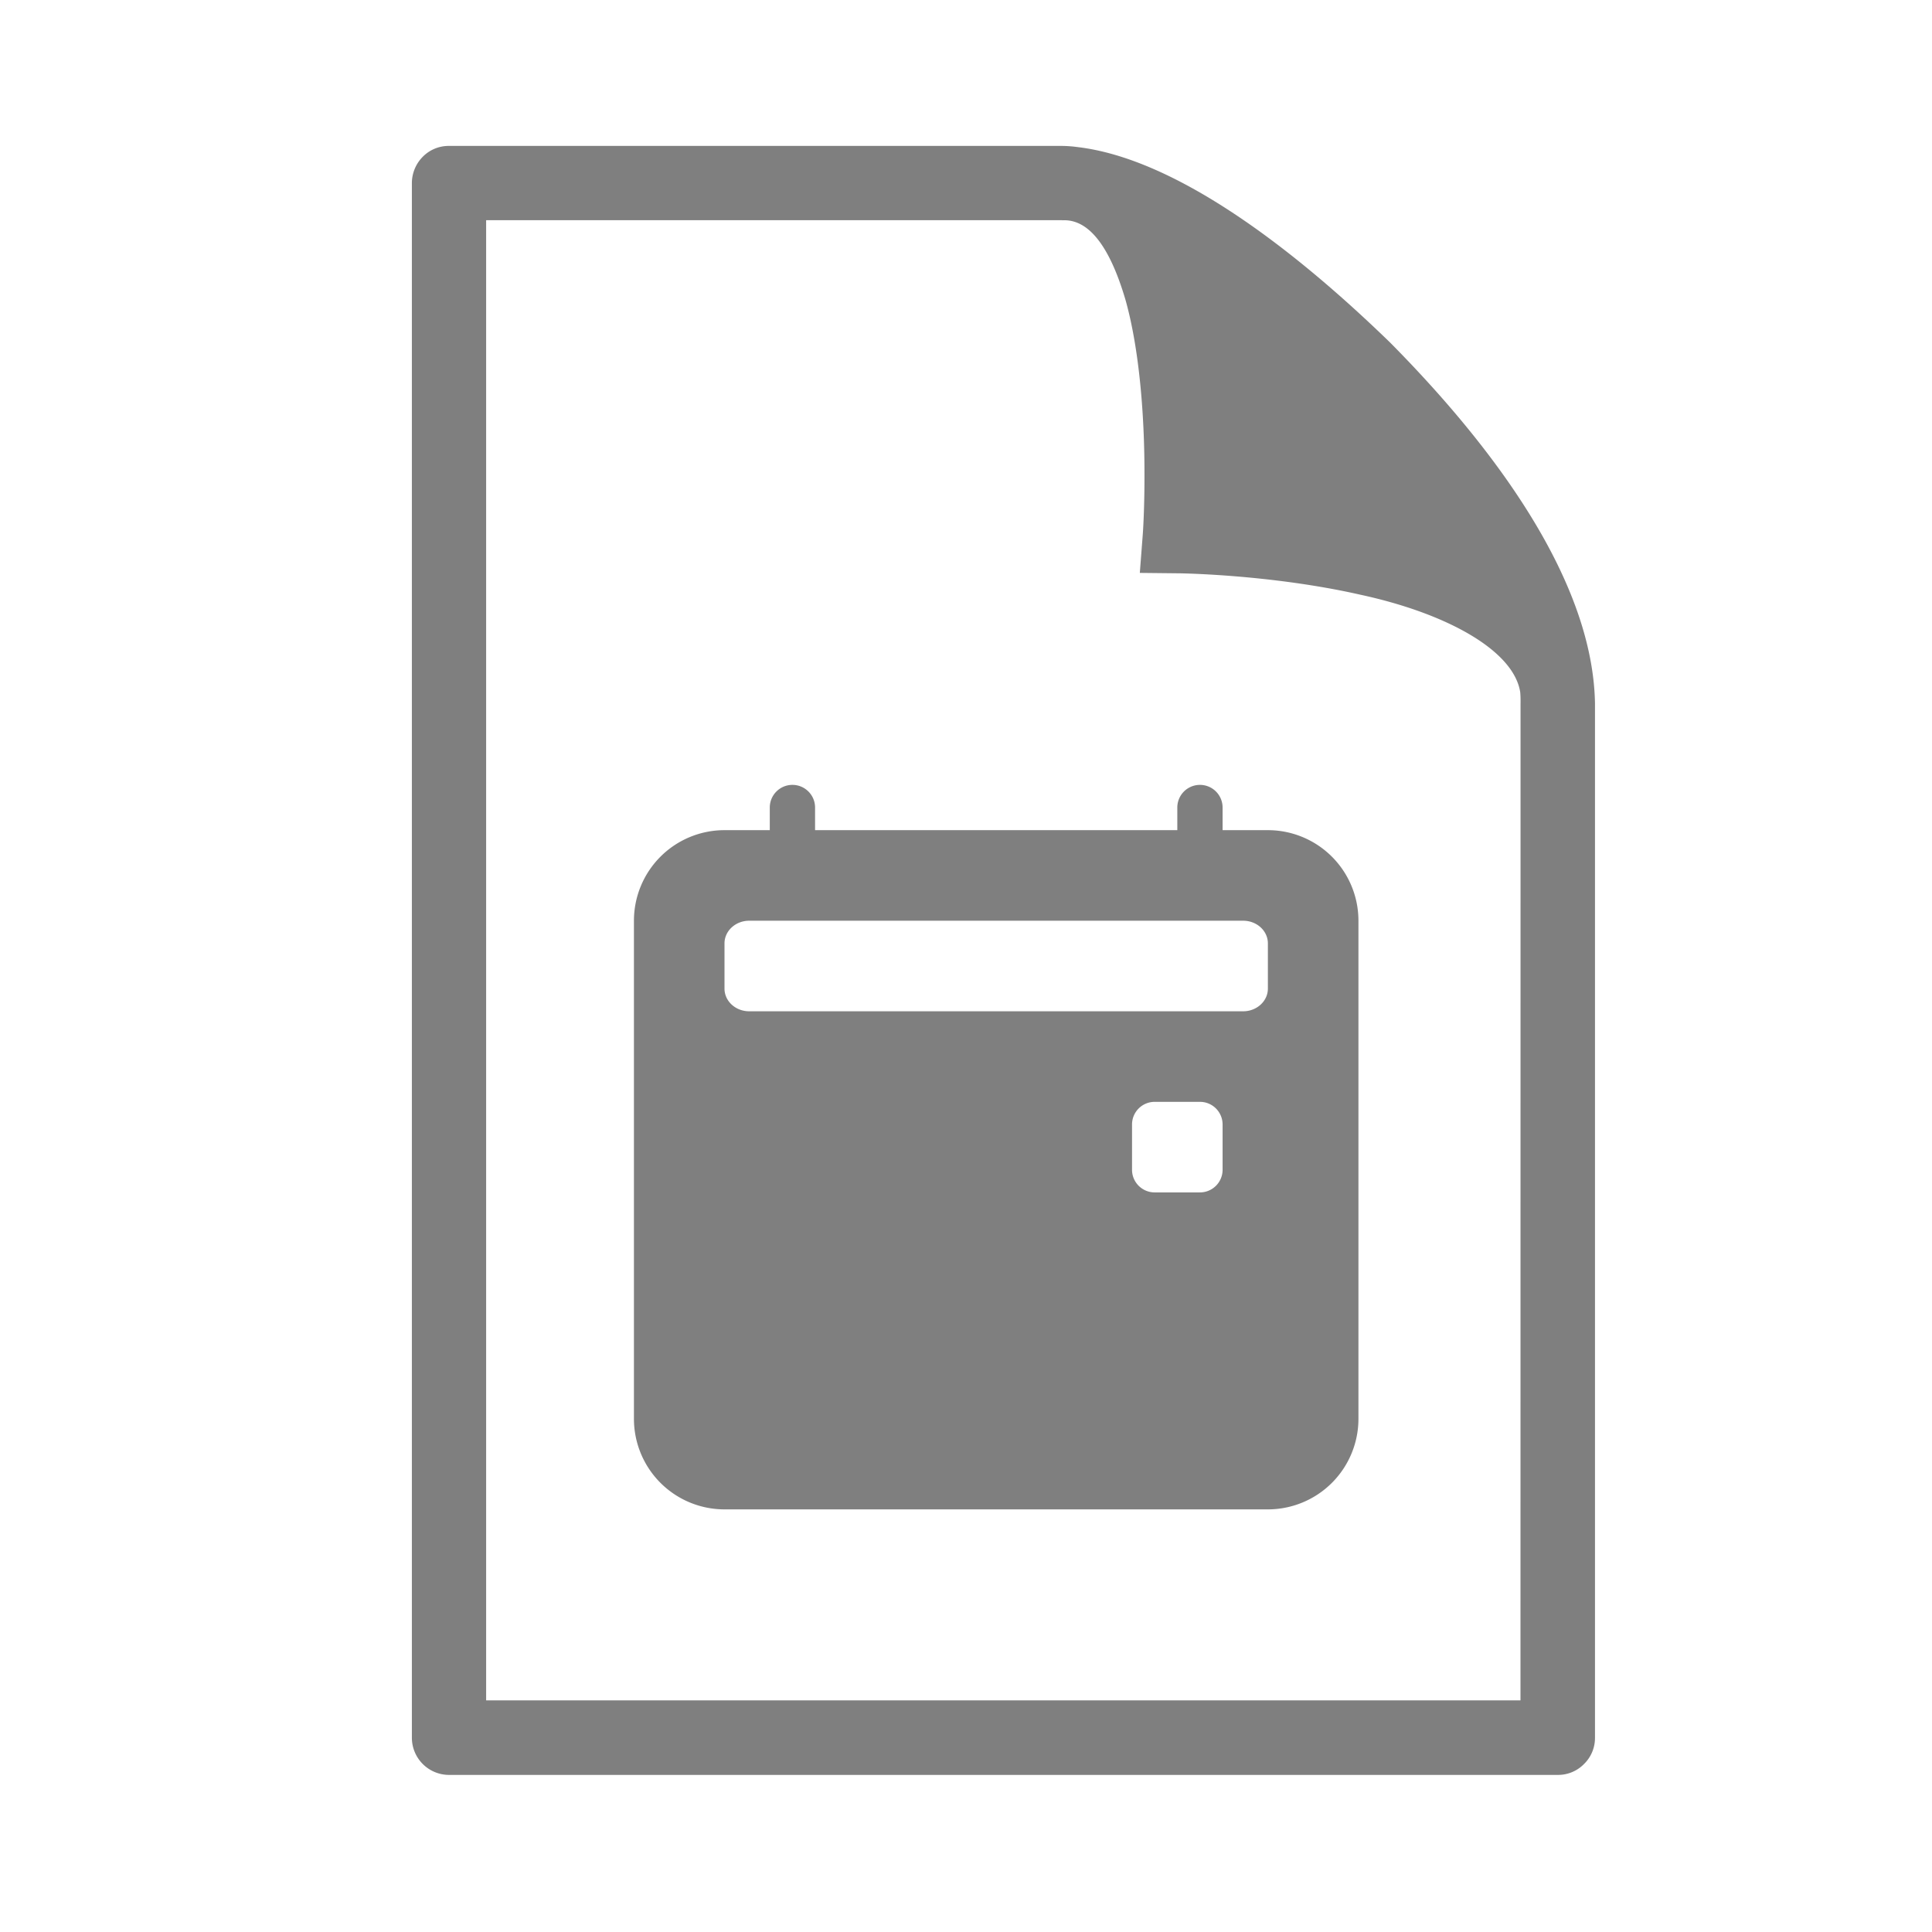 <svg width="32" xmlns="http://www.w3.org/2000/svg" height="32" viewBox="0 0 32 32" fill="none"><path opacity="0.5" d="M23.024 5.673C21.28 3.98 19.4 2.623 17.856 2.437a2.102 2.102 0 0 0-.263-.02H7.438a.6.6 0 0 0-.436.18.62.62 0 0 0-.18.436v25.75a.616.616 0 0 0 .616.615h18.364a.6.6 0 0 0 .434-.18.602.602 0 0 0 .182-.435V11.648c-.036-1.99-1.594-4.158-3.394-5.975Zm2.16 22.49H8.052V3.647h9.542v.002c.416-.025.775.386 1.05 1.326.25.895.313 2.062.312 2.87.002.594-.027.992-.027.992l-.05.652.656.007c.003 0 1.516.018 3 .355 1.426.308 2.54.922 2.645 1.617.005.063.006.123.005.182Z" class="fills" style="fill: rgb(0, 0, 0);"/><path d="M13.125 13c.207 0 .375.168.375.375v.375h6v-.375a.375.375 0 0 1 .75 0v.375H21a1.5 1.5 0 0 1 1.5 1.5v8.25A1.5 1.5 0 0 1 21 25h-9a1.5 1.5 0 0 1-1.5-1.5v-8.25a1.5 1.5 0 0 1 1.5-1.5h.75v-.375c0-.207.168-.375.375-.375Zm7.466 2.25h-8.182c-.225 0-.409.168-.409.375v.75c0 .207.183.375.409.375h8.182c.225 0 .409-.168.409-.375v-.75c0-.207-.183-.375-.409-.375Zm-1.466 3a.375.375 0 0 0-.375.375v.75c0 .207.168.375.375.375h.75a.375.375 0 0 0 .375-.375v-.75a.375.375 0 0 0-.375-.375Z" opacity="0.5" class="fills" style="fill: rgb(0, 0, 0);"/></svg>
